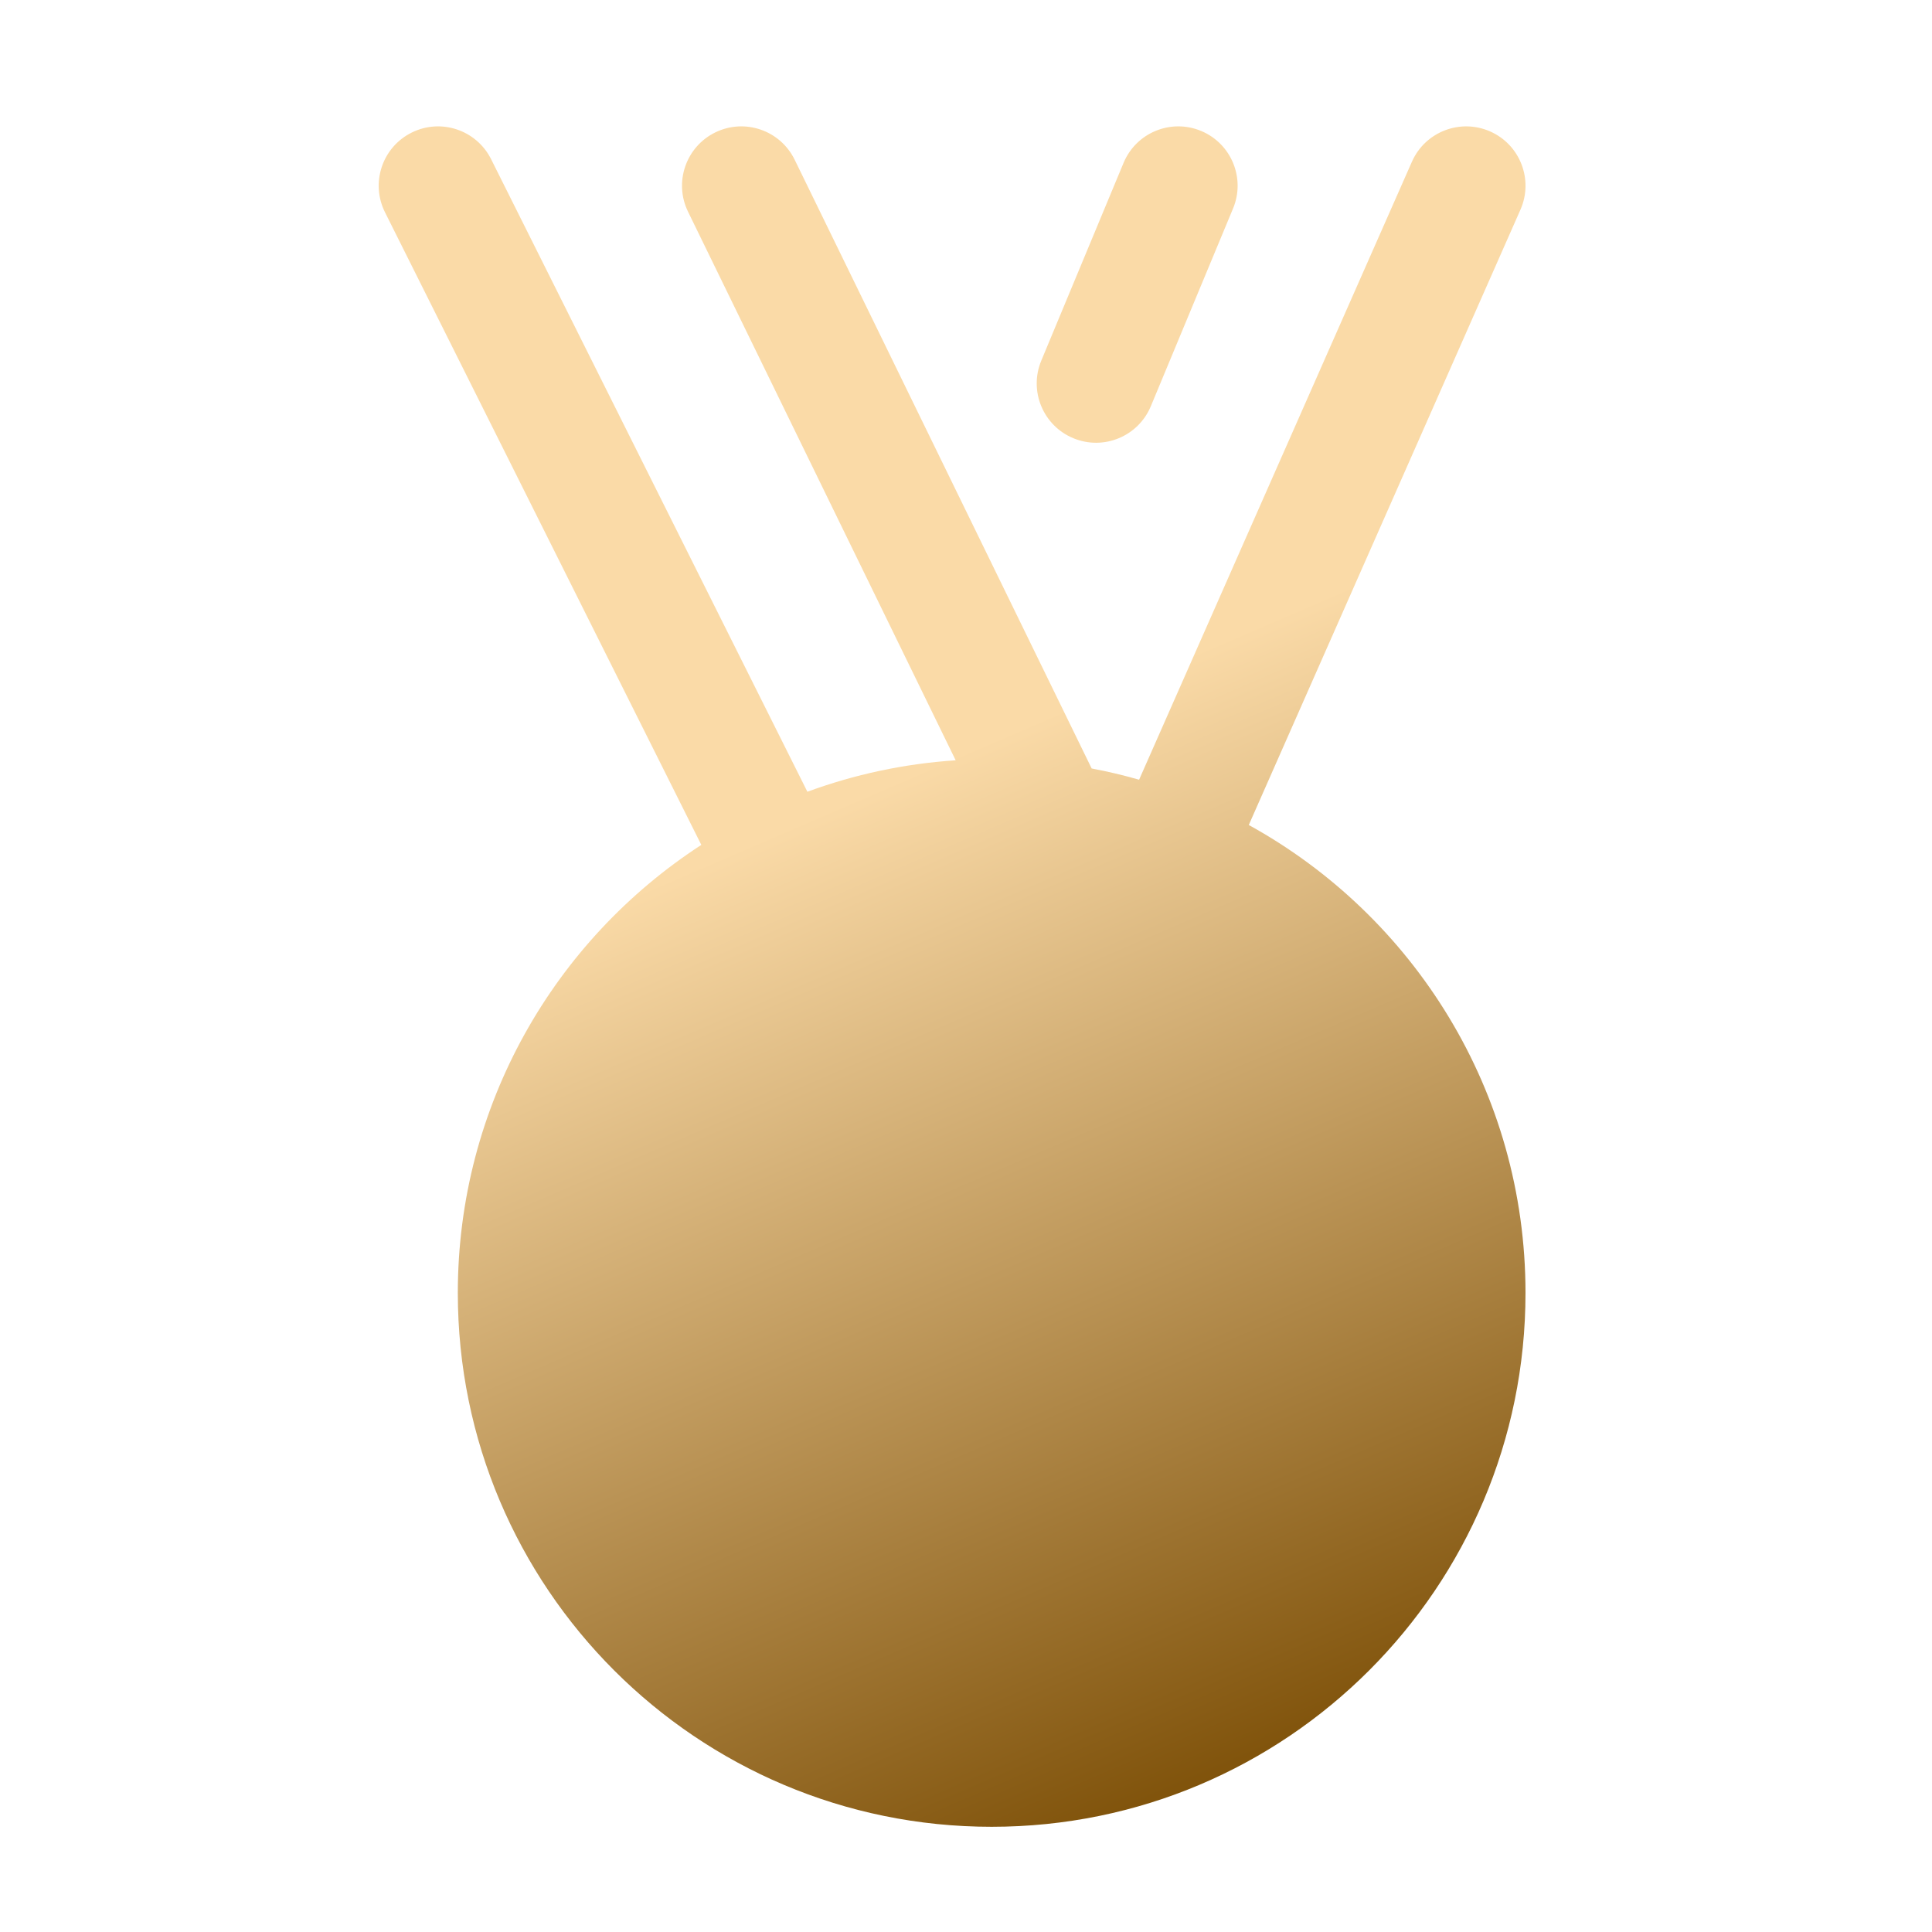 <svg width="57" height="57" viewBox="0 0 57 57" fill="none" xmlns="http://www.w3.org/2000/svg">
<g id="medal-solid 2">
<path id="Vector" fill-rule="evenodd" clip-rule="evenodd" d="M35.436 3.863C34.543 3.492 33.519 3.914 33.148 4.807L30.721 10.64C30.35 11.533 30.772 12.557 31.665 12.928C32.557 13.299 33.581 12.877 33.953 11.985L36.379 6.151C36.751 5.259 36.328 4.234 35.436 3.863ZM43.964 3.878C43.08 3.488 42.046 3.888 41.656 4.772L33.607 23.004C33.149 22.873 32.682 22.761 32.207 22.672L23.445 4.712C23.021 3.843 21.973 3.482 21.104 3.906C20.236 4.33 19.875 5.378 20.299 6.246L28.195 22.431C26.667 22.532 25.198 22.852 23.82 23.359L14.489 4.696C14.056 3.832 13.005 3.481 12.141 3.914C11.276 4.346 10.926 5.397 11.358 6.262L20.691 24.927C16.367 27.734 13.507 32.606 13.507 38.146C13.507 46.844 20.558 53.896 29.257 53.896C37.955 53.896 45.007 46.844 45.007 38.146C45.007 32.197 41.71 27.02 36.843 24.34L44.858 6.186C45.248 5.302 44.848 4.268 43.964 3.878Z" fill="url(#paint0_linear_1_1509)"/>
</g>
<defs>
<linearGradient id="paint0_linear_1_1509" x1="20.42" y1="25.631" x2="32.599" y2="53.896" gradientUnits="userSpaceOnUse">
<stop stop-color="#FADAA7"/>
<stop offset="1" stop-color="#80530B"/>
</linearGradient>
</defs>
</svg>
